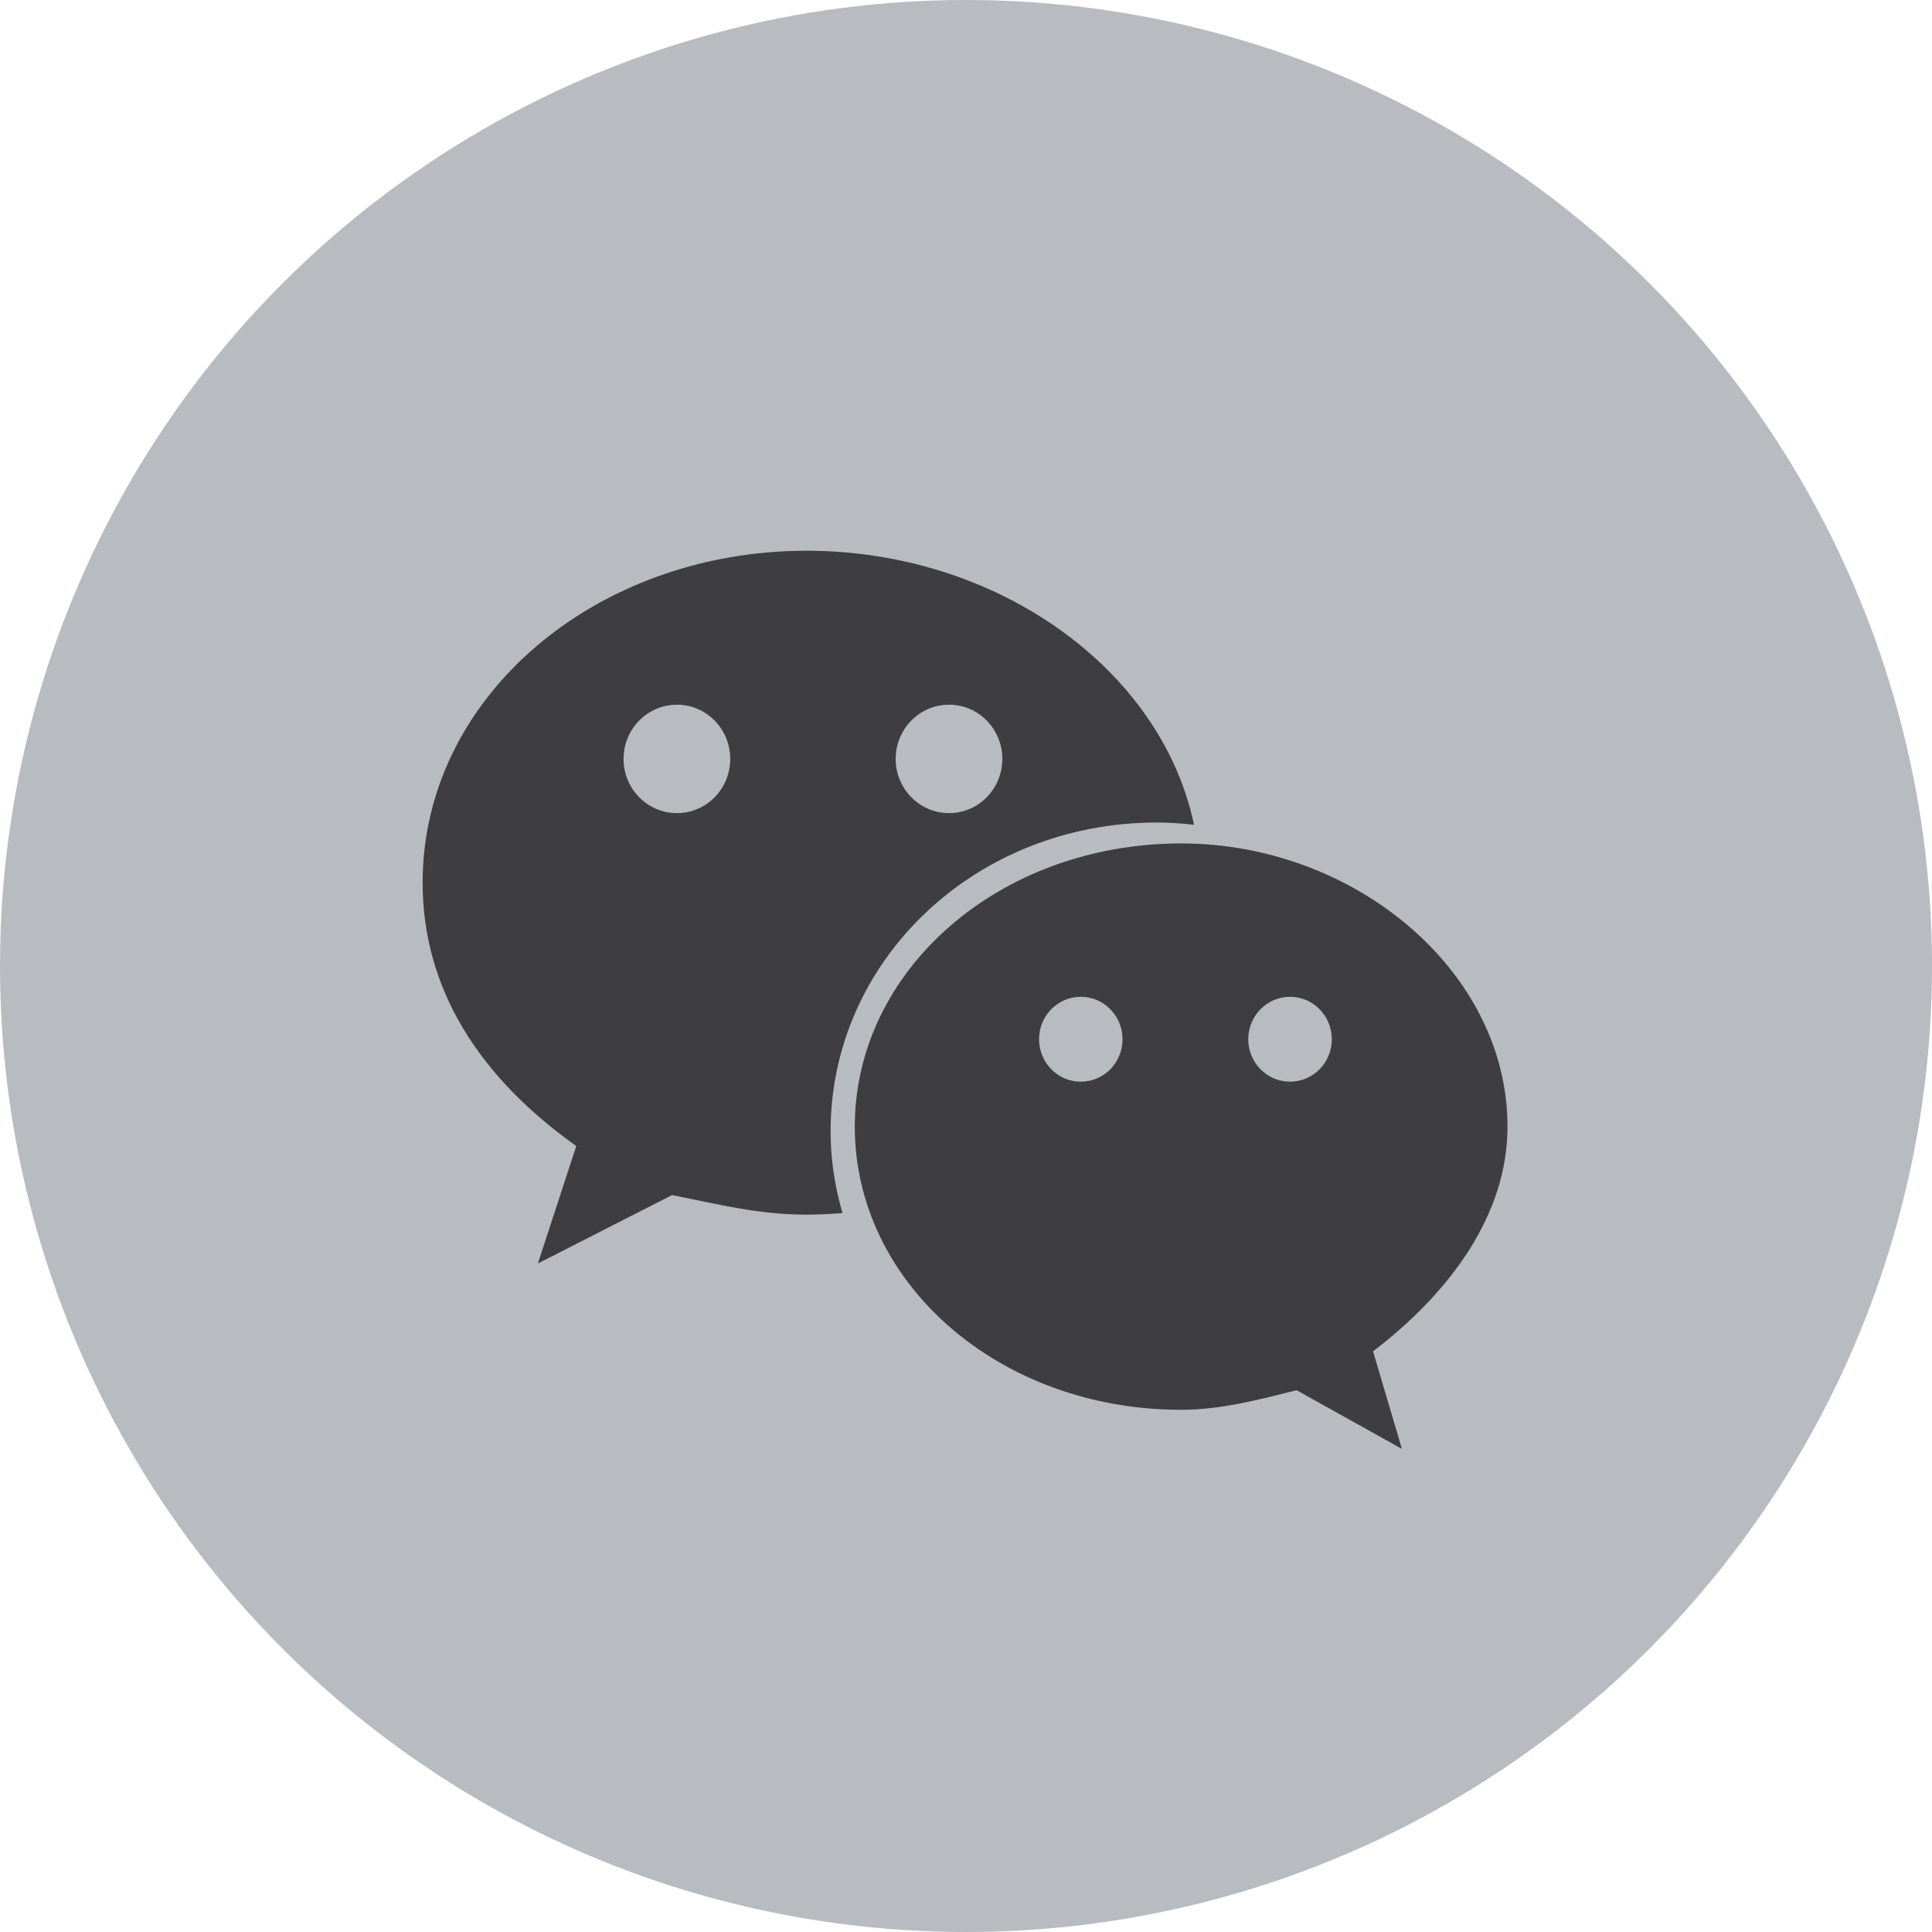 <svg data-v-9ec103a4="" width="32px" height="32px" viewBox="0 0 32 32" version="1.1" xmlns="http://www.w3.org/2000/svg" xmlns:xlink="http://www.w3.org/1999/xlink"><title data-v-9ec103a4="">foot_wechat</title> <desc data-v-9ec103a4="">Created with Sketch.</desc> <defs data-v-9ec103a4=""></defs> <g data-v-9ec103a4="" id="Page-1" stroke="none" stroke-width="1" fill="none" fill-rule="evenodd"><g data-v-9ec103a4="" id="首页" transform="translate(-735, -4667)"><g data-v-9ec103a4="" id="4" transform="translate(0, 4008)"><g data-v-9ec103a4="" id="Group-16" transform="translate(0, 488)"><g data-v-9ec103a4="" id="foot_wechat" transform="translate(735, 171)"><circle data-v-9ec103a4="" id="Oval-2-Copy" fill="#B8BBC0" cx="16" cy="16" r="16"></circle> <g data-v-9ec103a4="" id="Page-1" transform="translate(7, 9)" fill="#3D3D42"><path data-v-9ec103a4="" d="M4.212,4.468 C3.724,4.468 3.328,4.066 3.328,3.57 C3.328,3.074 3.724,2.672 4.212,2.672 C4.7,2.672 5.095,3.074 5.095,3.57 C5.095,4.066 4.7,4.468 4.212,4.468 M8.719,2.672 C9.207,2.672 9.602,3.074 9.602,3.57 C9.602,4.066 9.207,4.468 8.719,4.468 C8.231,4.468 7.835,4.066 7.835,3.57 C7.835,3.074 8.231,2.672 8.719,2.672 M12.165,4.623 C12.371,4.623 12.575,4.638 12.777,4.661 C12.227,2.057 9.487,0.122 6.36,0.122 C2.864,0.122 4.8e-05,2.543 4.8e-05,5.619 C4.8e-05,7.394 0.953,8.851 2.545,9.982 L1.909,11.927 L4.132,10.794 C4.928,10.953 5.566,11.118 6.36,11.118 C6.559,11.118 6.757,11.108 6.954,11.092 C6.829,10.661 6.757,10.208 6.757,9.738 C6.757,6.914 9.144,4.623 12.165,4.623" id="Fill-1"></path> <path data-v-9ec103a4="" d="M14.367,8.916 C13.985,8.916 13.675,8.602 13.675,8.213 C13.675,7.825 13.985,7.51 14.367,7.51 C14.749,7.51 15.059,7.825 15.059,8.213 C15.059,8.602 14.749,8.916 14.367,8.916 M10.901,8.916 C10.519,8.916 10.21,8.602 10.21,8.213 C10.21,7.825 10.519,7.51 10.901,7.51 C11.283,7.51 11.593,7.825 11.593,8.213 C11.593,8.602 11.283,8.916 10.901,8.916 M12.567,4.97 C9.541,4.97 7.158,7.076 7.158,9.661 C7.158,12.249 9.541,14.351 12.567,14.351 C13.2,14.351 13.839,14.188 14.475,14.026 L16.22,14.998 L15.742,13.382 C17.018,12.409 17.969,11.118 17.969,9.661 C17.969,7.076 15.425,4.97 12.567,4.97 Z" id="Fill-4"></path></g></g></g></g></g></g></svg>